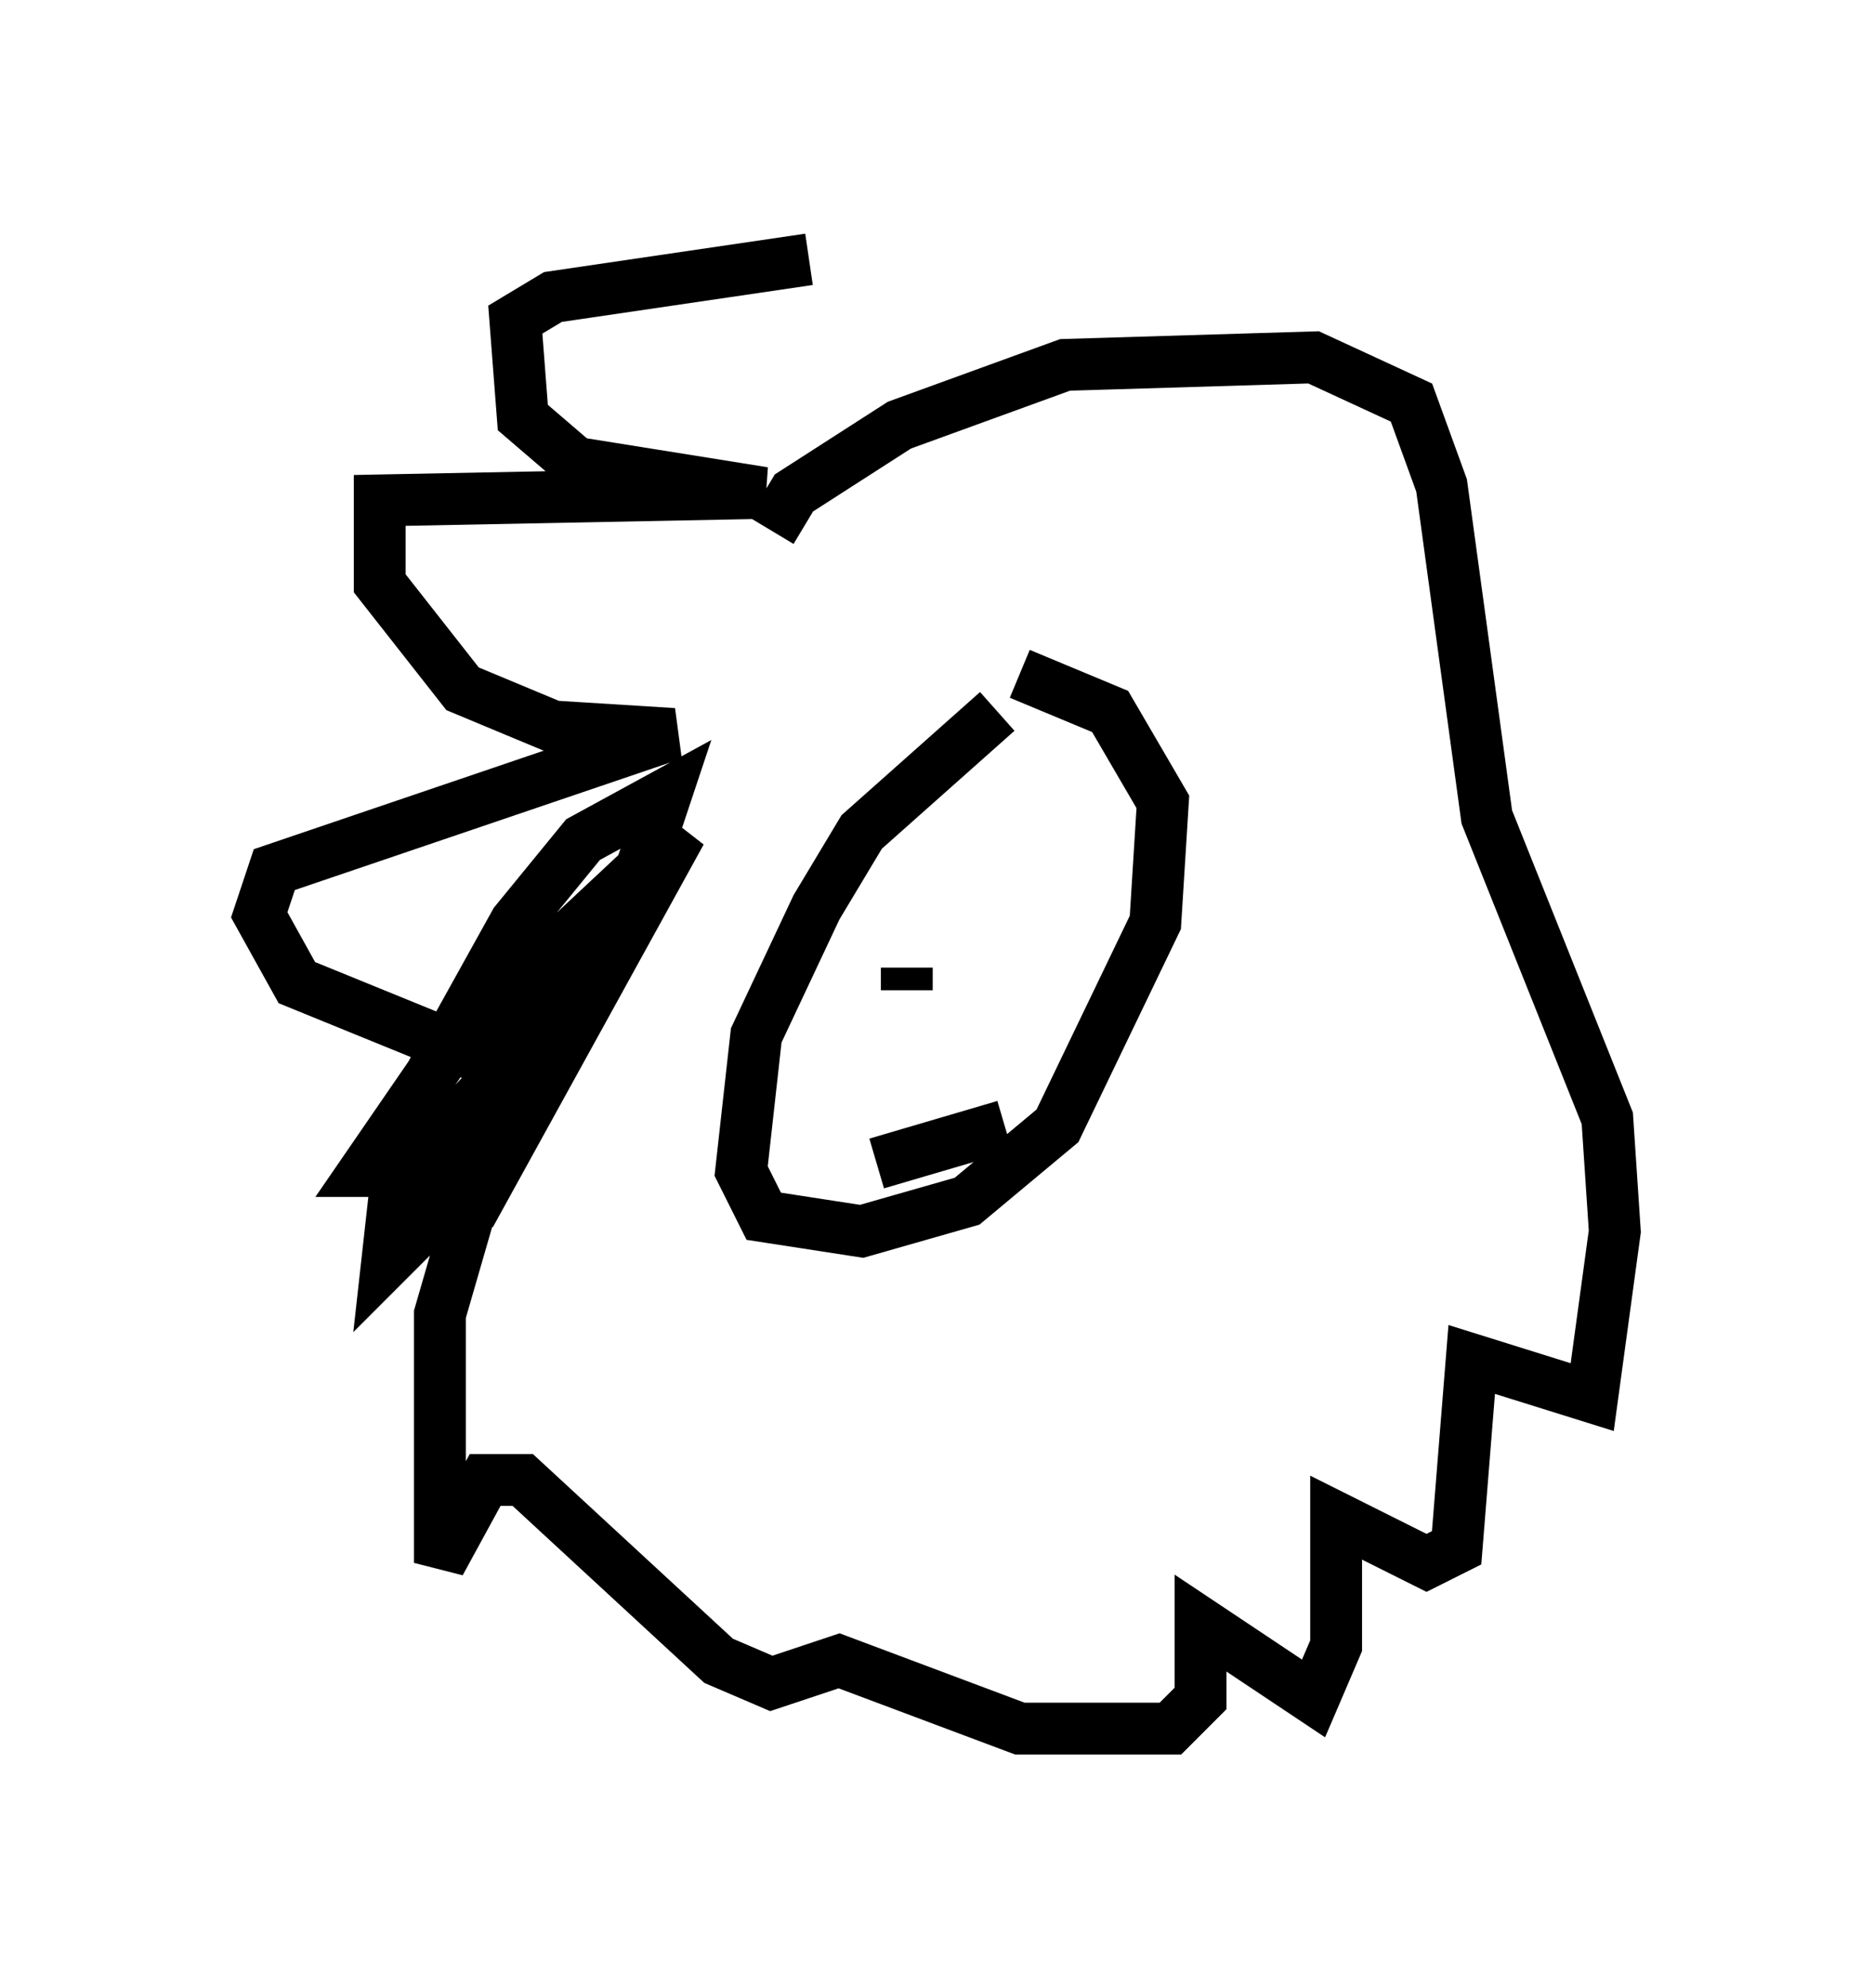 <?xml version="1.0" encoding="utf-8" ?>
<svg baseProfile="full" height="38.324" version="1.1" width="36.145" xmlns="http://www.w3.org/2000/svg" xmlns:ev="http://www.w3.org/2001/xml-events" xmlns:xlink="http://www.w3.org/1999/xlink"><defs /><rect fill="white" height="38.324" width="36.145" x="0" y="0" /><path d="M18.654, 5.581 m-3.05, -0.581 l-4.939, 0.726 -0.726, 0.436 l0.145, 1.888 1.017, 0.872 l3.631, 0.581 -7.408, 0.145 l0.0, 1.598 1.598, 2.034 l1.743, 0.726 2.324, 0.145 l-7.698, 2.615 -0.291, 0.872 l0.726, 1.307 3.922, 1.598 l0.0, 0.581 -1.162, 1.453 l0.0, 0.581 0.726, 0.0 l3.922, -7.117 -4.503, 4.212 l-1.598, 2.324 0.872, 0.0 l2.324, -2.469 2.034, -3.05 l0.581, -1.743 -1.598, 0.872 l-1.307, 1.598 -2.179, 3.922 l-0.291, 2.615 0.726, -0.726 l1.888, -3.777 -1.598, 5.52 l0.0, 4.793 0.872, -1.598 l0.726, 0.0 3.777, 3.486 l1.017, 0.436 1.307, -0.436 l3.486, 1.307 2.905, 0.0 l0.581, -0.581 0.0, -1.453 l2.179, 1.453 0.436, -1.017 l0.0, -2.469 1.743, 0.872 l0.581, -0.291 0.291, -3.631 l2.324, 0.726 0.436, -3.196 l-0.145, -2.179 -2.324, -5.81 l-0.872, -6.391 -0.581, -1.598 l-1.888, -0.872 -4.793, 0.145 l-3.196, 1.162 -2.034, 1.307 l-0.436, 0.726 m4.358, 3.486 l-2.615, 2.324 -0.872, 1.453 l-1.162, 2.469 -0.291, 2.615 l0.436, 0.872 1.888, 0.291 l2.034, -0.581 1.743, -1.453 l1.888, -3.922 0.145, -2.324 l-1.017, -1.743 -1.743, -0.726 m-2.179, 6.101 l0.0, -0.436 m3.486, -1.453 l0.0, 0.0 m-4.067, 5.229 l2.469, -0.726 " fill="none" stroke="black" stroke-width="1" /></svg>